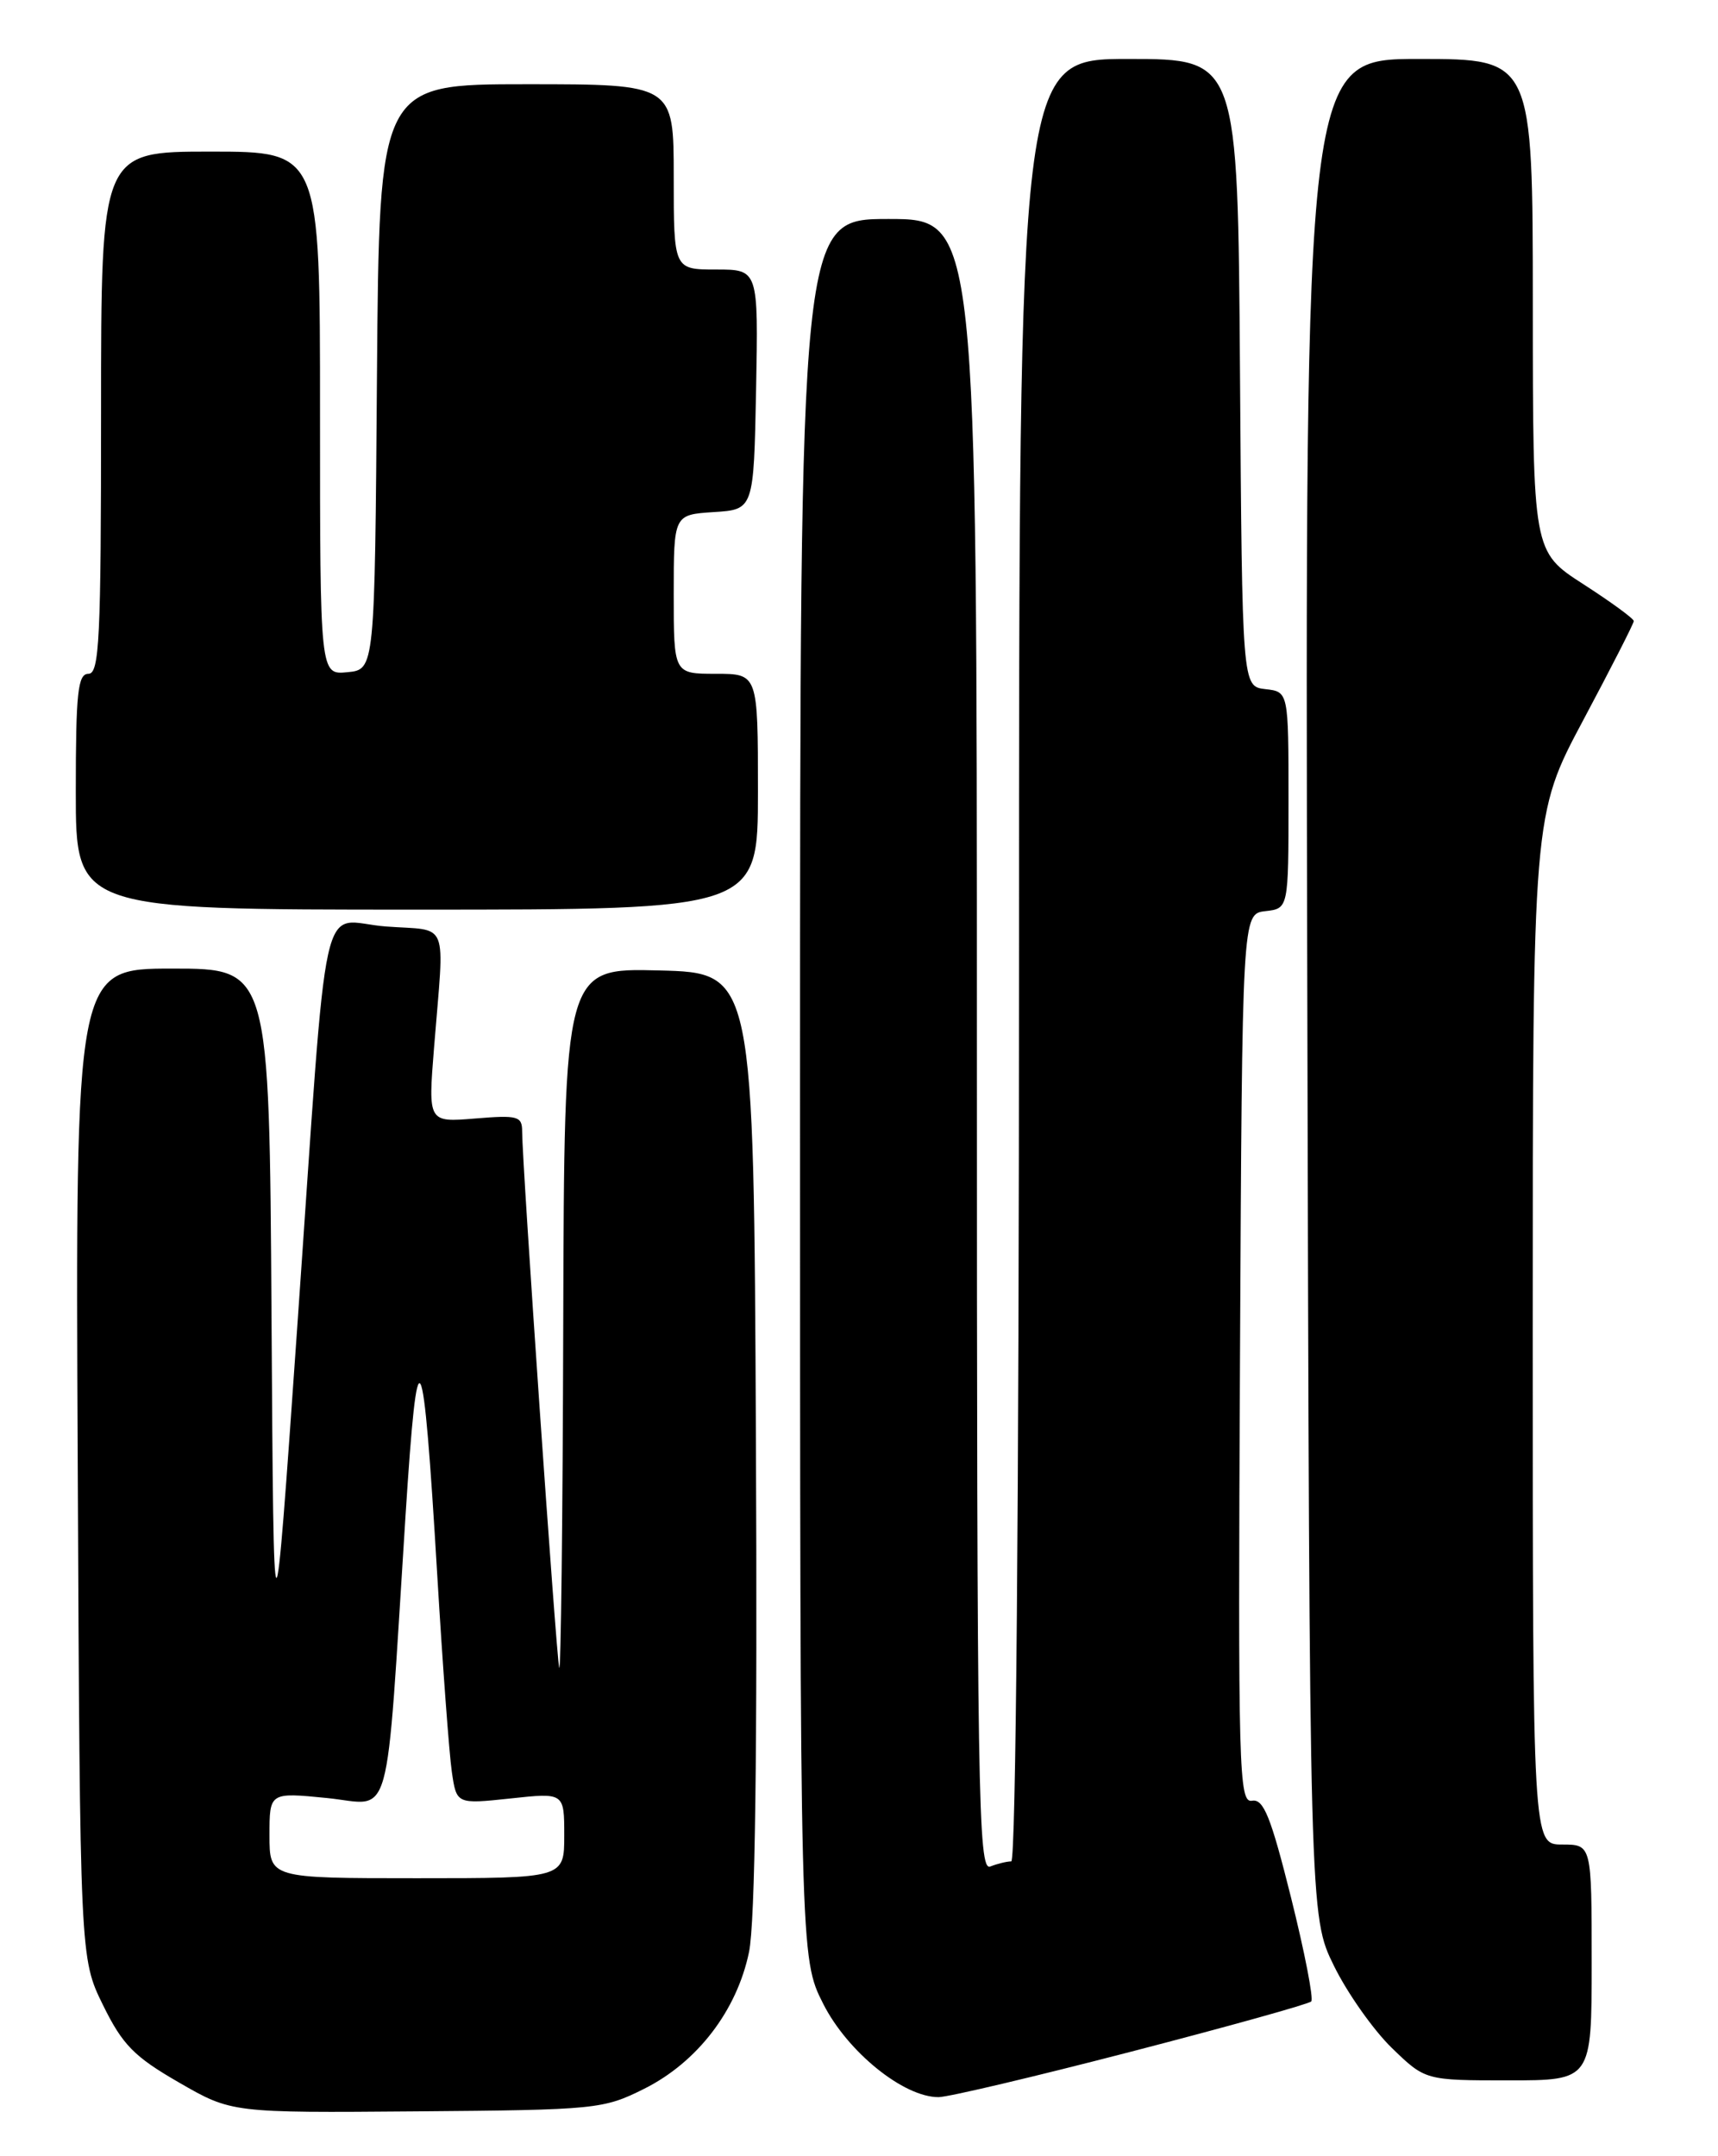 <?xml version="1.0" encoding="UTF-8" standalone="no"?>
<!DOCTYPE svg PUBLIC "-//W3C//DTD SVG 1.1//EN" "http://www.w3.org/Graphics/SVG/1.1/DTD/svg11.dtd" >
<svg xmlns="http://www.w3.org/2000/svg" xmlns:xlink="http://www.w3.org/1999/xlink" version="1.1" viewBox="0 0 204 256">
 <g >
 <path fill="currentColor"
d=" M 76.49 248.00 C 82.81 244.84 87.50 238.71 88.94 231.77 C 89.67 228.24 89.94 208.14 89.76 171.00 C 89.50 115.50 89.50 115.50 78.25 115.22 C 67.00 114.93 67.00 114.93 66.88 157.22 C 66.82 180.47 66.60 198.82 66.40 198.00 C 66.04 196.50 62.00 138.11 62.00 134.33 C 62.00 132.52 61.48 132.38 56.41 132.80 C 50.83 133.26 50.83 133.26 51.54 124.38 C 52.78 108.89 53.45 110.57 45.82 110.00 C 37.79 109.40 39.07 103.61 35.30 157.50 C 32.50 197.50 32.50 197.50 32.24 156.25 C 31.98 115.00 31.98 115.00 20.47 115.00 C 8.95 115.00 8.95 115.00 9.23 173.75 C 9.50 232.50 9.50 232.50 12.23 238.06 C 14.55 242.78 15.92 244.18 21.23 247.24 C 27.50 250.86 27.50 250.86 49.50 250.68 C 70.79 250.51 71.66 250.42 76.49 248.00 Z  M 134.32 243.59 C 145.78 240.62 155.40 237.94 155.70 237.63 C 156.00 237.33 154.92 231.78 153.30 225.29 C 150.90 215.69 150.04 213.55 148.67 213.80 C 147.10 214.07 147.00 210.32 147.24 161.30 C 147.50 108.50 147.50 108.50 150.25 108.18 C 153.00 107.87 153.00 107.87 153.00 95.00 C 153.00 82.13 153.00 82.13 150.25 81.82 C 147.50 81.50 147.50 81.50 147.24 44.25 C 146.98 7.00 146.98 7.00 133.99 7.00 C 121.00 7.00 121.00 7.00 121.00 114.00 C 121.00 178.31 120.63 221.00 120.08 221.00 C 119.58 221.00 118.45 221.27 117.58 221.61 C 116.15 222.16 116.00 213.16 116.00 124.11 C 116.00 26.00 116.00 26.00 105.50 26.00 C 95.00 26.00 95.00 26.00 95.00 129.24 C 95.00 232.47 95.00 232.47 97.75 237.91 C 100.63 243.61 107.30 249.01 111.45 248.99 C 112.58 248.99 122.87 246.56 134.32 243.59 Z  M 189.00 233.00 C 189.00 219.00 189.00 219.00 185.50 219.00 C 182.00 219.00 182.00 219.00 182.00 157.87 C 182.00 96.75 182.00 96.75 188.00 85.50 C 191.30 79.31 194.00 74.02 194.00 73.74 C 194.00 73.45 191.30 71.48 188.01 69.36 C 182.02 65.50 182.02 65.50 182.01 36.25 C 182.00 7.00 182.00 7.00 168.48 7.00 C 154.96 7.00 154.96 7.00 155.23 117.25 C 155.50 227.50 155.50 227.50 158.39 233.39 C 159.98 236.63 163.07 241.01 165.26 243.14 C 169.24 247.00 169.24 247.00 179.12 247.00 C 189.00 247.00 189.00 247.00 189.00 233.00 Z  M 90.00 94.00 C 90.00 80.00 90.00 80.00 85.00 80.00 C 80.00 80.00 80.00 80.00 80.00 70.55 C 80.00 61.11 80.00 61.11 84.75 60.80 C 89.50 60.50 89.50 60.50 89.78 46.25 C 90.05 32.00 90.05 32.00 85.03 32.00 C 80.00 32.00 80.00 32.00 80.00 21.00 C 80.00 10.00 80.00 10.00 62.51 10.00 C 45.03 10.00 45.03 10.00 44.76 44.75 C 44.50 79.50 44.50 79.50 41.25 79.81 C 38.00 80.13 38.00 80.13 38.00 49.06 C 38.00 18.00 38.00 18.00 25.00 18.00 C 12.00 18.00 12.00 18.00 12.00 49.00 C 12.00 75.89 11.80 80.00 10.50 80.00 C 9.24 80.00 9.00 82.22 9.00 94.00 C 9.00 108.00 9.00 108.00 49.50 108.00 C 90.00 108.00 90.00 108.00 90.00 94.00 Z  M 32.00 217.90 C 32.00 212.80 32.00 212.80 38.85 213.48 C 46.69 214.27 45.74 217.70 48.15 180.00 C 49.60 157.39 50.22 158.55 51.92 187.00 C 52.56 197.72 53.34 208.23 53.65 210.36 C 54.21 214.21 54.21 214.21 60.61 213.53 C 67.00 212.84 67.00 212.84 67.00 217.92 C 67.00 223.00 67.00 223.00 49.50 223.00 C 32.00 223.00 32.00 223.00 32.00 217.90 Z "/>
</g>
</svg>